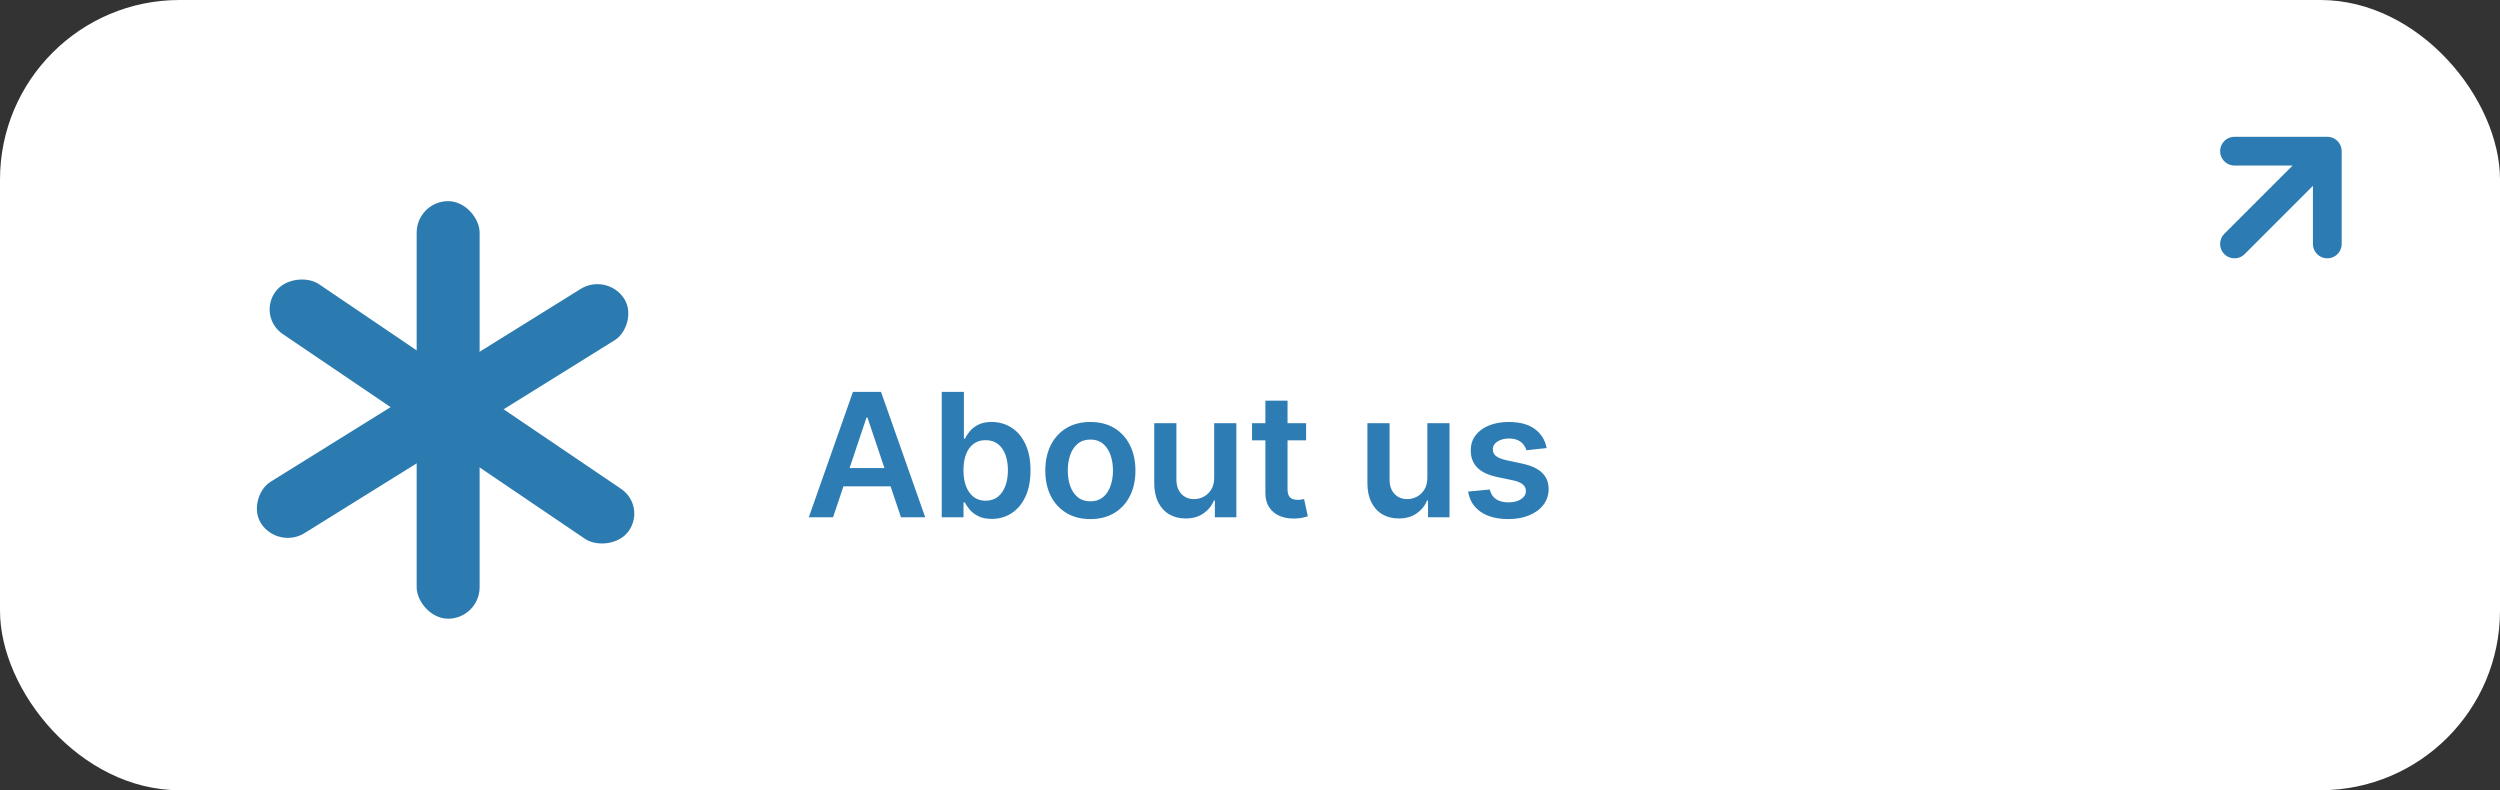 <svg width="348" height="110" viewBox="0 0 348 110" fill="none" xmlns="http://www.w3.org/2000/svg">
<rect x="0" y="0" width="348" height="110" fill="#333333" stroke="none"/>
<rect width="348" height="110" rx="25" fill="white"/>
<path d="M311.043 33.958L323.96 21.041M323.96 21.041H311.043M323.96 21.041V33.958" stroke="#2C7BB3" stroke-width="4" stroke-linecap="round" stroke-linejoin="round"/>
<path d="M115.963 72H112.588L118.733 54.545H122.636L128.79 72H125.415L120.753 58.125H120.616L115.963 72ZM116.074 65.156H125.278V67.696H116.074V65.156ZM131.089 72V54.545H134.174V61.074H134.302C134.461 60.756 134.685 60.418 134.975 60.06C135.265 59.696 135.657 59.386 136.151 59.131C136.646 58.869 137.276 58.739 138.043 58.739C139.055 58.739 139.967 58.997 140.779 59.514C141.597 60.026 142.245 60.784 142.722 61.79C143.205 62.79 143.447 64.017 143.447 65.472C143.447 66.909 143.211 68.131 142.739 69.136C142.268 70.142 141.626 70.909 140.813 71.438C140.001 71.966 139.08 72.23 138.052 72.23C137.302 72.23 136.68 72.105 136.185 71.855C135.691 71.605 135.293 71.304 134.992 70.952C134.697 70.594 134.467 70.256 134.302 69.938H134.123V72H131.089ZM134.114 65.454C134.114 66.301 134.234 67.043 134.472 67.679C134.717 68.315 135.066 68.812 135.521 69.171C135.981 69.523 136.538 69.699 137.191 69.699C137.873 69.699 138.444 69.517 138.904 69.153C139.364 68.784 139.711 68.281 139.944 67.645C140.183 67.003 140.302 66.273 140.302 65.454C140.302 64.642 140.185 63.92 139.952 63.29C139.719 62.659 139.373 62.165 138.913 61.807C138.452 61.449 137.879 61.27 137.191 61.27C136.532 61.27 135.972 61.443 135.512 61.79C135.052 62.136 134.702 62.622 134.464 63.247C134.231 63.872 134.114 64.608 134.114 65.454ZM151.78 72.256C150.501 72.256 149.393 71.974 148.456 71.412C147.518 70.849 146.791 70.062 146.274 69.051C145.763 68.04 145.507 66.858 145.507 65.506C145.507 64.153 145.763 62.969 146.274 61.952C146.791 60.935 147.518 60.145 148.456 59.582C149.393 59.02 150.501 58.739 151.78 58.739C153.058 58.739 154.166 59.02 155.104 59.582C156.041 60.145 156.766 60.935 157.277 61.952C157.794 62.969 158.053 64.153 158.053 65.506C158.053 66.858 157.794 68.04 157.277 69.051C156.766 70.062 156.041 70.849 155.104 71.412C154.166 71.974 153.058 72.256 151.78 72.256ZM151.797 69.784C152.49 69.784 153.07 69.594 153.536 69.213C154.001 68.827 154.348 68.31 154.575 67.662C154.808 67.014 154.925 66.293 154.925 65.497C154.925 64.696 154.808 63.972 154.575 63.324C154.348 62.67 154.001 62.151 153.536 61.764C153.07 61.378 152.49 61.185 151.797 61.185C151.087 61.185 150.496 61.378 150.024 61.764C149.558 62.151 149.209 62.67 148.976 63.324C148.749 63.972 148.635 64.696 148.635 65.497C148.635 66.293 148.749 67.014 148.976 67.662C149.209 68.31 149.558 68.827 150.024 69.213C150.496 69.594 151.087 69.784 151.797 69.784ZM169.015 66.494V58.909H172.1V72H169.109V69.673H168.972C168.677 70.406 168.191 71.006 167.515 71.472C166.844 71.938 166.018 72.171 165.035 72.171C164.177 72.171 163.418 71.98 162.759 71.599C162.106 71.213 161.594 70.653 161.225 69.921C160.856 69.182 160.671 68.29 160.671 67.244V58.909H163.756V66.767C163.756 67.597 163.984 68.256 164.438 68.744C164.893 69.233 165.489 69.477 166.228 69.477C166.683 69.477 167.123 69.367 167.549 69.145C167.975 68.923 168.325 68.594 168.597 68.156C168.876 67.713 169.015 67.159 169.015 66.494ZM181.81 58.909V61.295H174.284V58.909H181.81ZM176.142 55.773H179.227V68.062C179.227 68.477 179.29 68.796 179.415 69.017C179.545 69.233 179.716 69.381 179.926 69.46C180.136 69.54 180.369 69.579 180.625 69.579C180.818 69.579 180.994 69.565 181.153 69.537C181.318 69.508 181.443 69.483 181.528 69.46L182.048 71.872C181.884 71.929 181.648 71.992 181.341 72.06C181.04 72.128 180.67 72.168 180.233 72.179C179.46 72.202 178.764 72.085 178.145 71.829C177.526 71.568 177.034 71.165 176.67 70.619C176.313 70.074 176.136 69.392 176.142 68.574V55.773ZM198.687 66.494V58.909H201.772V72H198.781V69.673H198.644C198.349 70.406 197.863 71.006 197.187 71.472C196.516 71.938 195.69 72.171 194.707 72.171C193.849 72.171 193.09 71.98 192.431 71.599C191.778 71.213 191.266 70.653 190.897 69.921C190.528 69.182 190.343 68.29 190.343 67.244V58.909H193.428V66.767C193.428 67.597 193.656 68.256 194.11 68.744C194.565 69.233 195.161 69.477 195.9 69.477C196.354 69.477 196.795 69.367 197.221 69.145C197.647 68.923 197.996 68.594 198.269 68.156C198.548 67.713 198.687 67.159 198.687 66.494ZM215.291 62.369L212.479 62.676C212.399 62.392 212.26 62.125 212.061 61.875C211.868 61.625 211.607 61.423 211.277 61.27C210.947 61.117 210.544 61.04 210.067 61.04C209.425 61.04 208.885 61.179 208.447 61.457C208.016 61.736 207.803 62.097 207.808 62.54C207.803 62.92 207.942 63.23 208.226 63.469C208.516 63.707 208.993 63.903 209.658 64.057L211.891 64.534C213.129 64.801 214.05 65.224 214.652 65.804C215.26 66.383 215.567 67.142 215.572 68.079C215.567 68.903 215.325 69.631 214.848 70.261C214.376 70.886 213.72 71.375 212.879 71.727C212.038 72.079 211.072 72.256 209.982 72.256C208.379 72.256 207.089 71.921 206.112 71.25C205.135 70.574 204.553 69.633 204.365 68.429L207.374 68.139C207.51 68.73 207.8 69.176 208.243 69.477C208.686 69.778 209.263 69.929 209.973 69.929C210.706 69.929 211.294 69.778 211.737 69.477C212.186 69.176 212.411 68.804 212.411 68.361C212.411 67.986 212.266 67.676 211.976 67.432C211.692 67.188 211.249 67 210.646 66.869L208.413 66.401C207.158 66.139 206.229 65.699 205.626 65.079C205.024 64.454 204.726 63.665 204.732 62.71C204.726 61.903 204.945 61.205 205.388 60.614C205.837 60.017 206.459 59.557 207.254 59.233C208.055 58.903 208.979 58.739 210.024 58.739C211.558 58.739 212.766 59.065 213.646 59.719C214.533 60.372 215.081 61.256 215.291 62.369Z" fill="#2D7CB4"/>
<rect x="58" y="28" width="8.763" height="58.123" rx="4.381" fill="#2C7BB0"/>
<rect width="8.58" height="59.383" rx="4.29" transform="matrix(0.585 -0.811 0.828 0.561 35.82 44.103)" fill="#2C7BB0"/>
<rect width="8.57" height="59.451" rx="4.285" transform="matrix(0.553 0.833 -0.849 0.528 84.477 37.949)" fill="#2C7BB0"/>
</svg>
